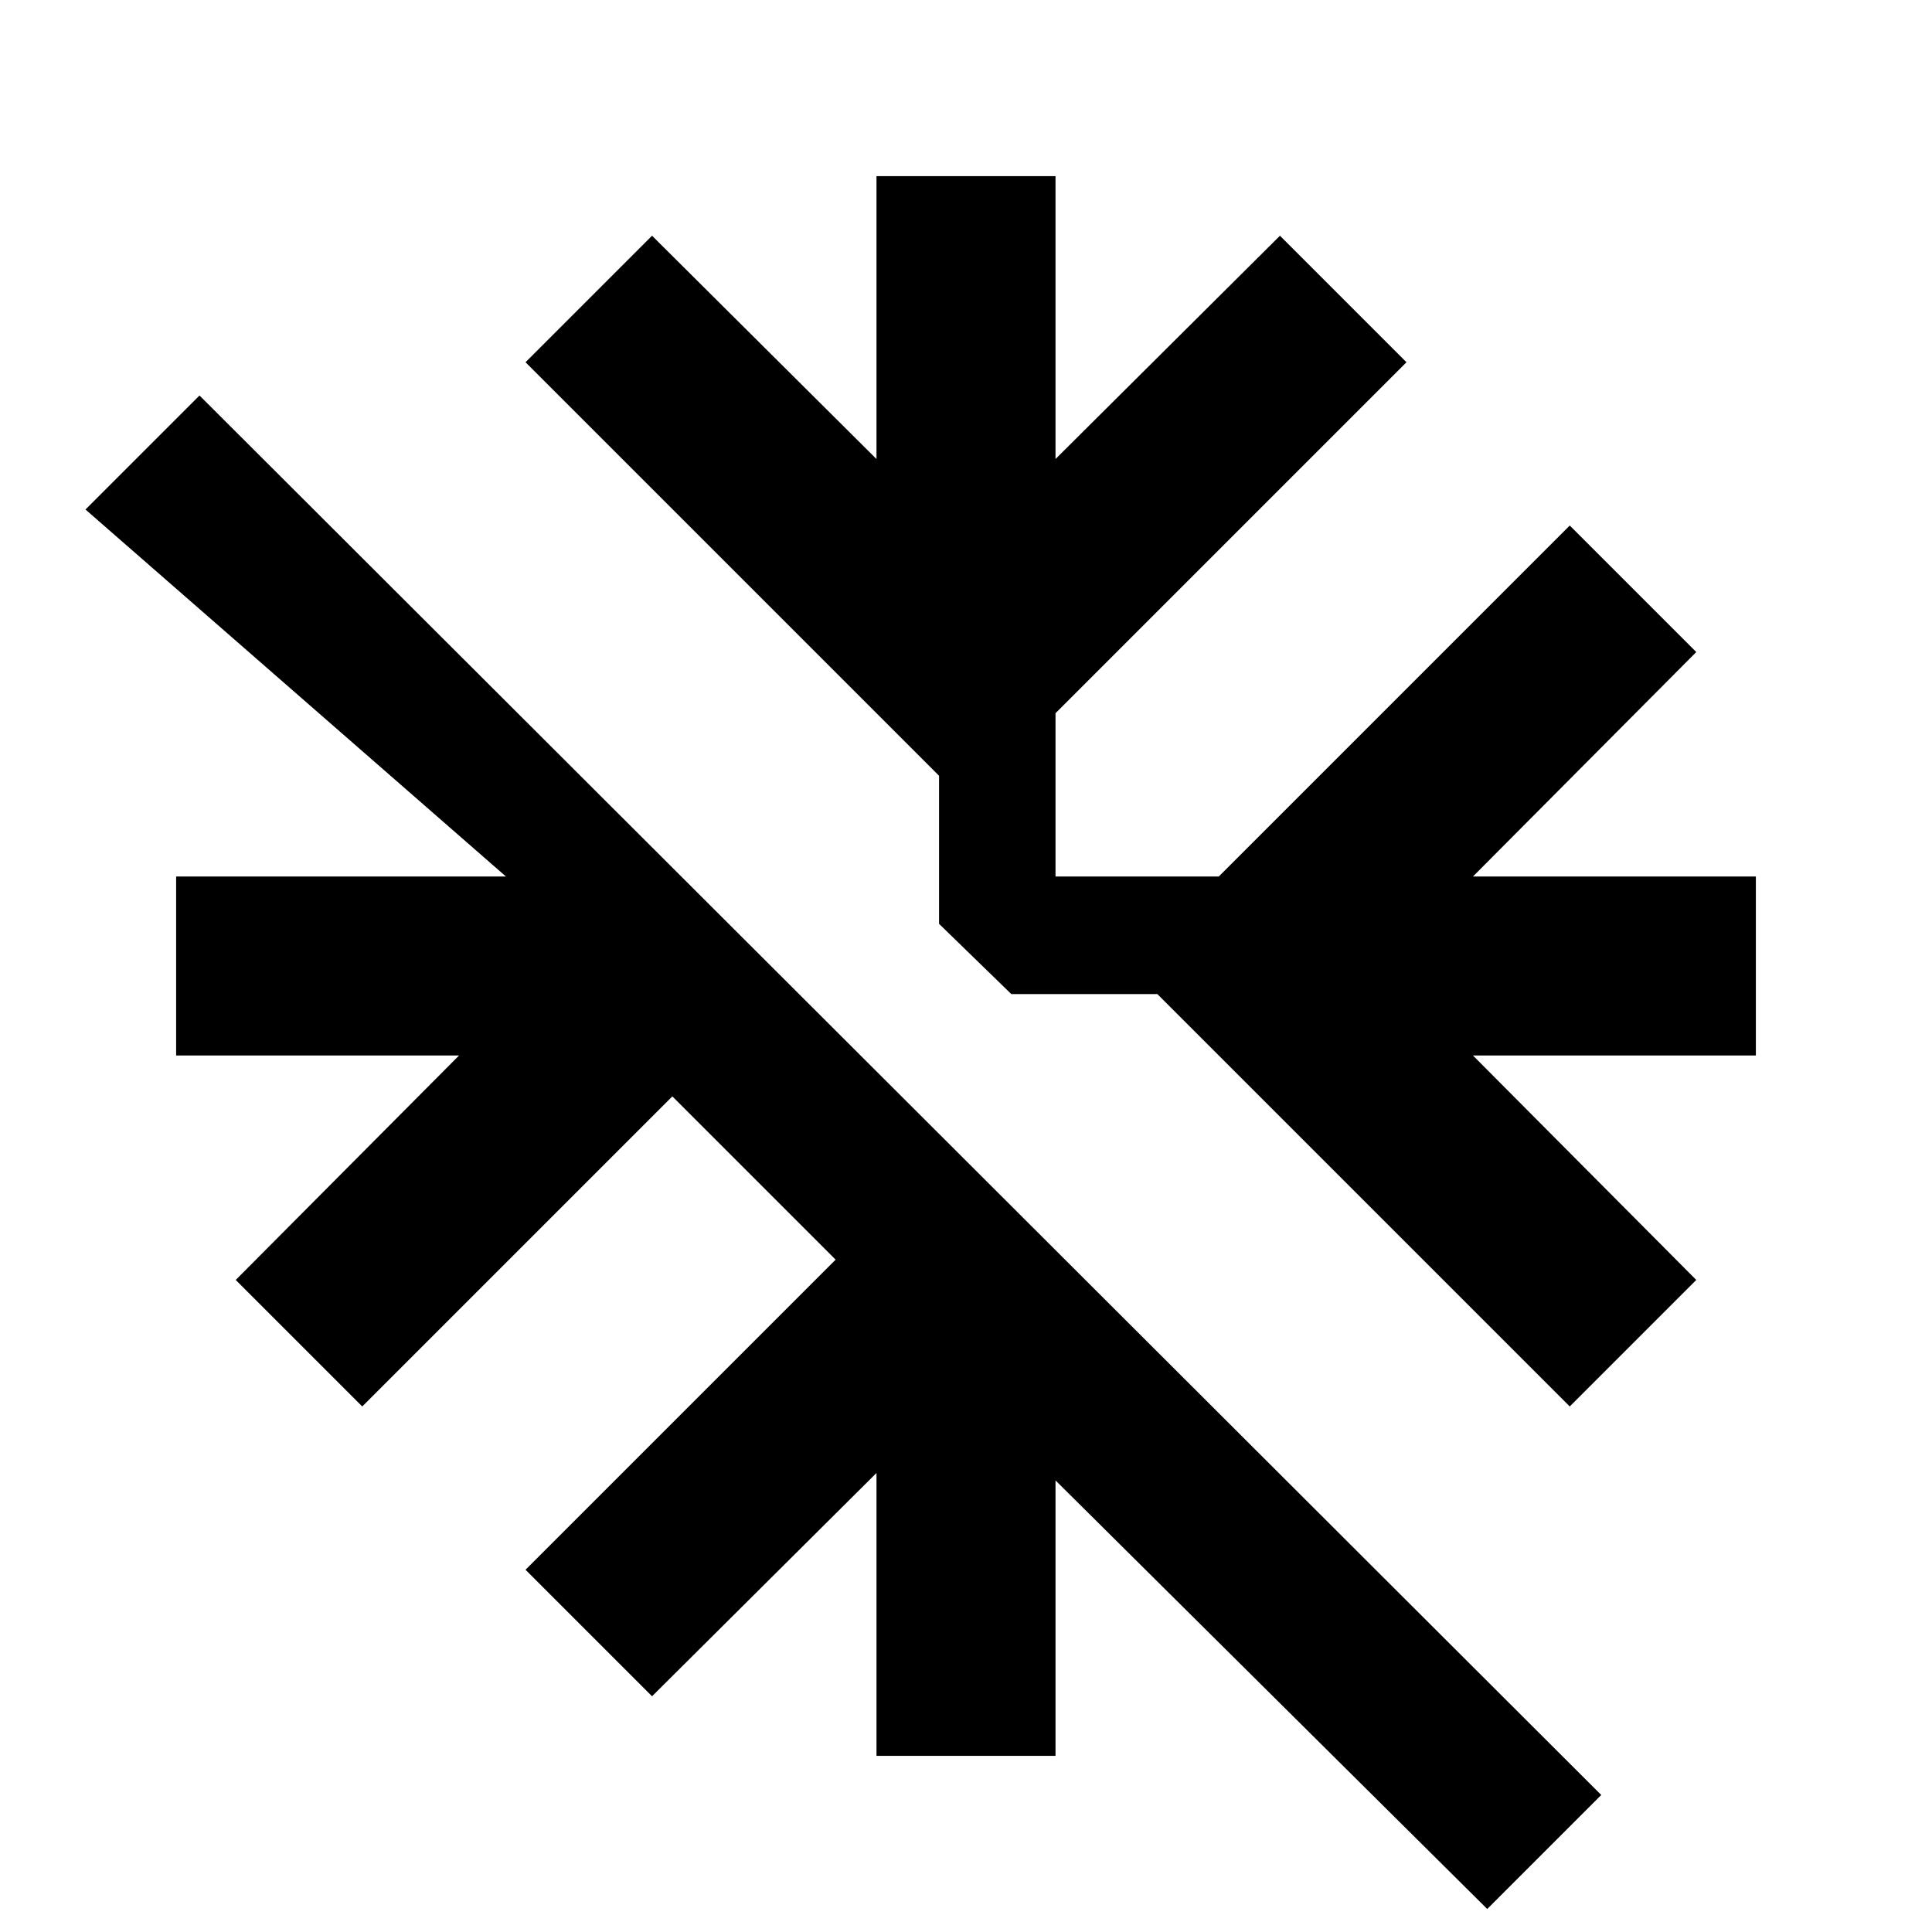 <svg xmlns="http://www.w3.org/2000/svg" height="20" viewBox="0 -960 960 960" width="20"><path d="M739-11.435 524.479-224.39v136.87h-88.958v-140.565L324-117.13 261.13-180l154.087-154.087-81.13-81.13L180-261.13 117.13-324l110.956-111.521H87.521v-88.958h163.87L42.477-706.827l56.653-56.652L795.652-68.087 739-11.435Zm41-249.695L575.085-466.045h-72.564l-35.911-34.911v-73.564L261.13-780 324-842.87l111.521 110.956v-140.565h88.958v140.565L636-842.87 698.87-780 524.479-605.609v81.13h81.13L780-698.87 842.87-636 731.914-524.479h140.565v88.958H731.914L842.87-324 780-261.13Z"/></svg>